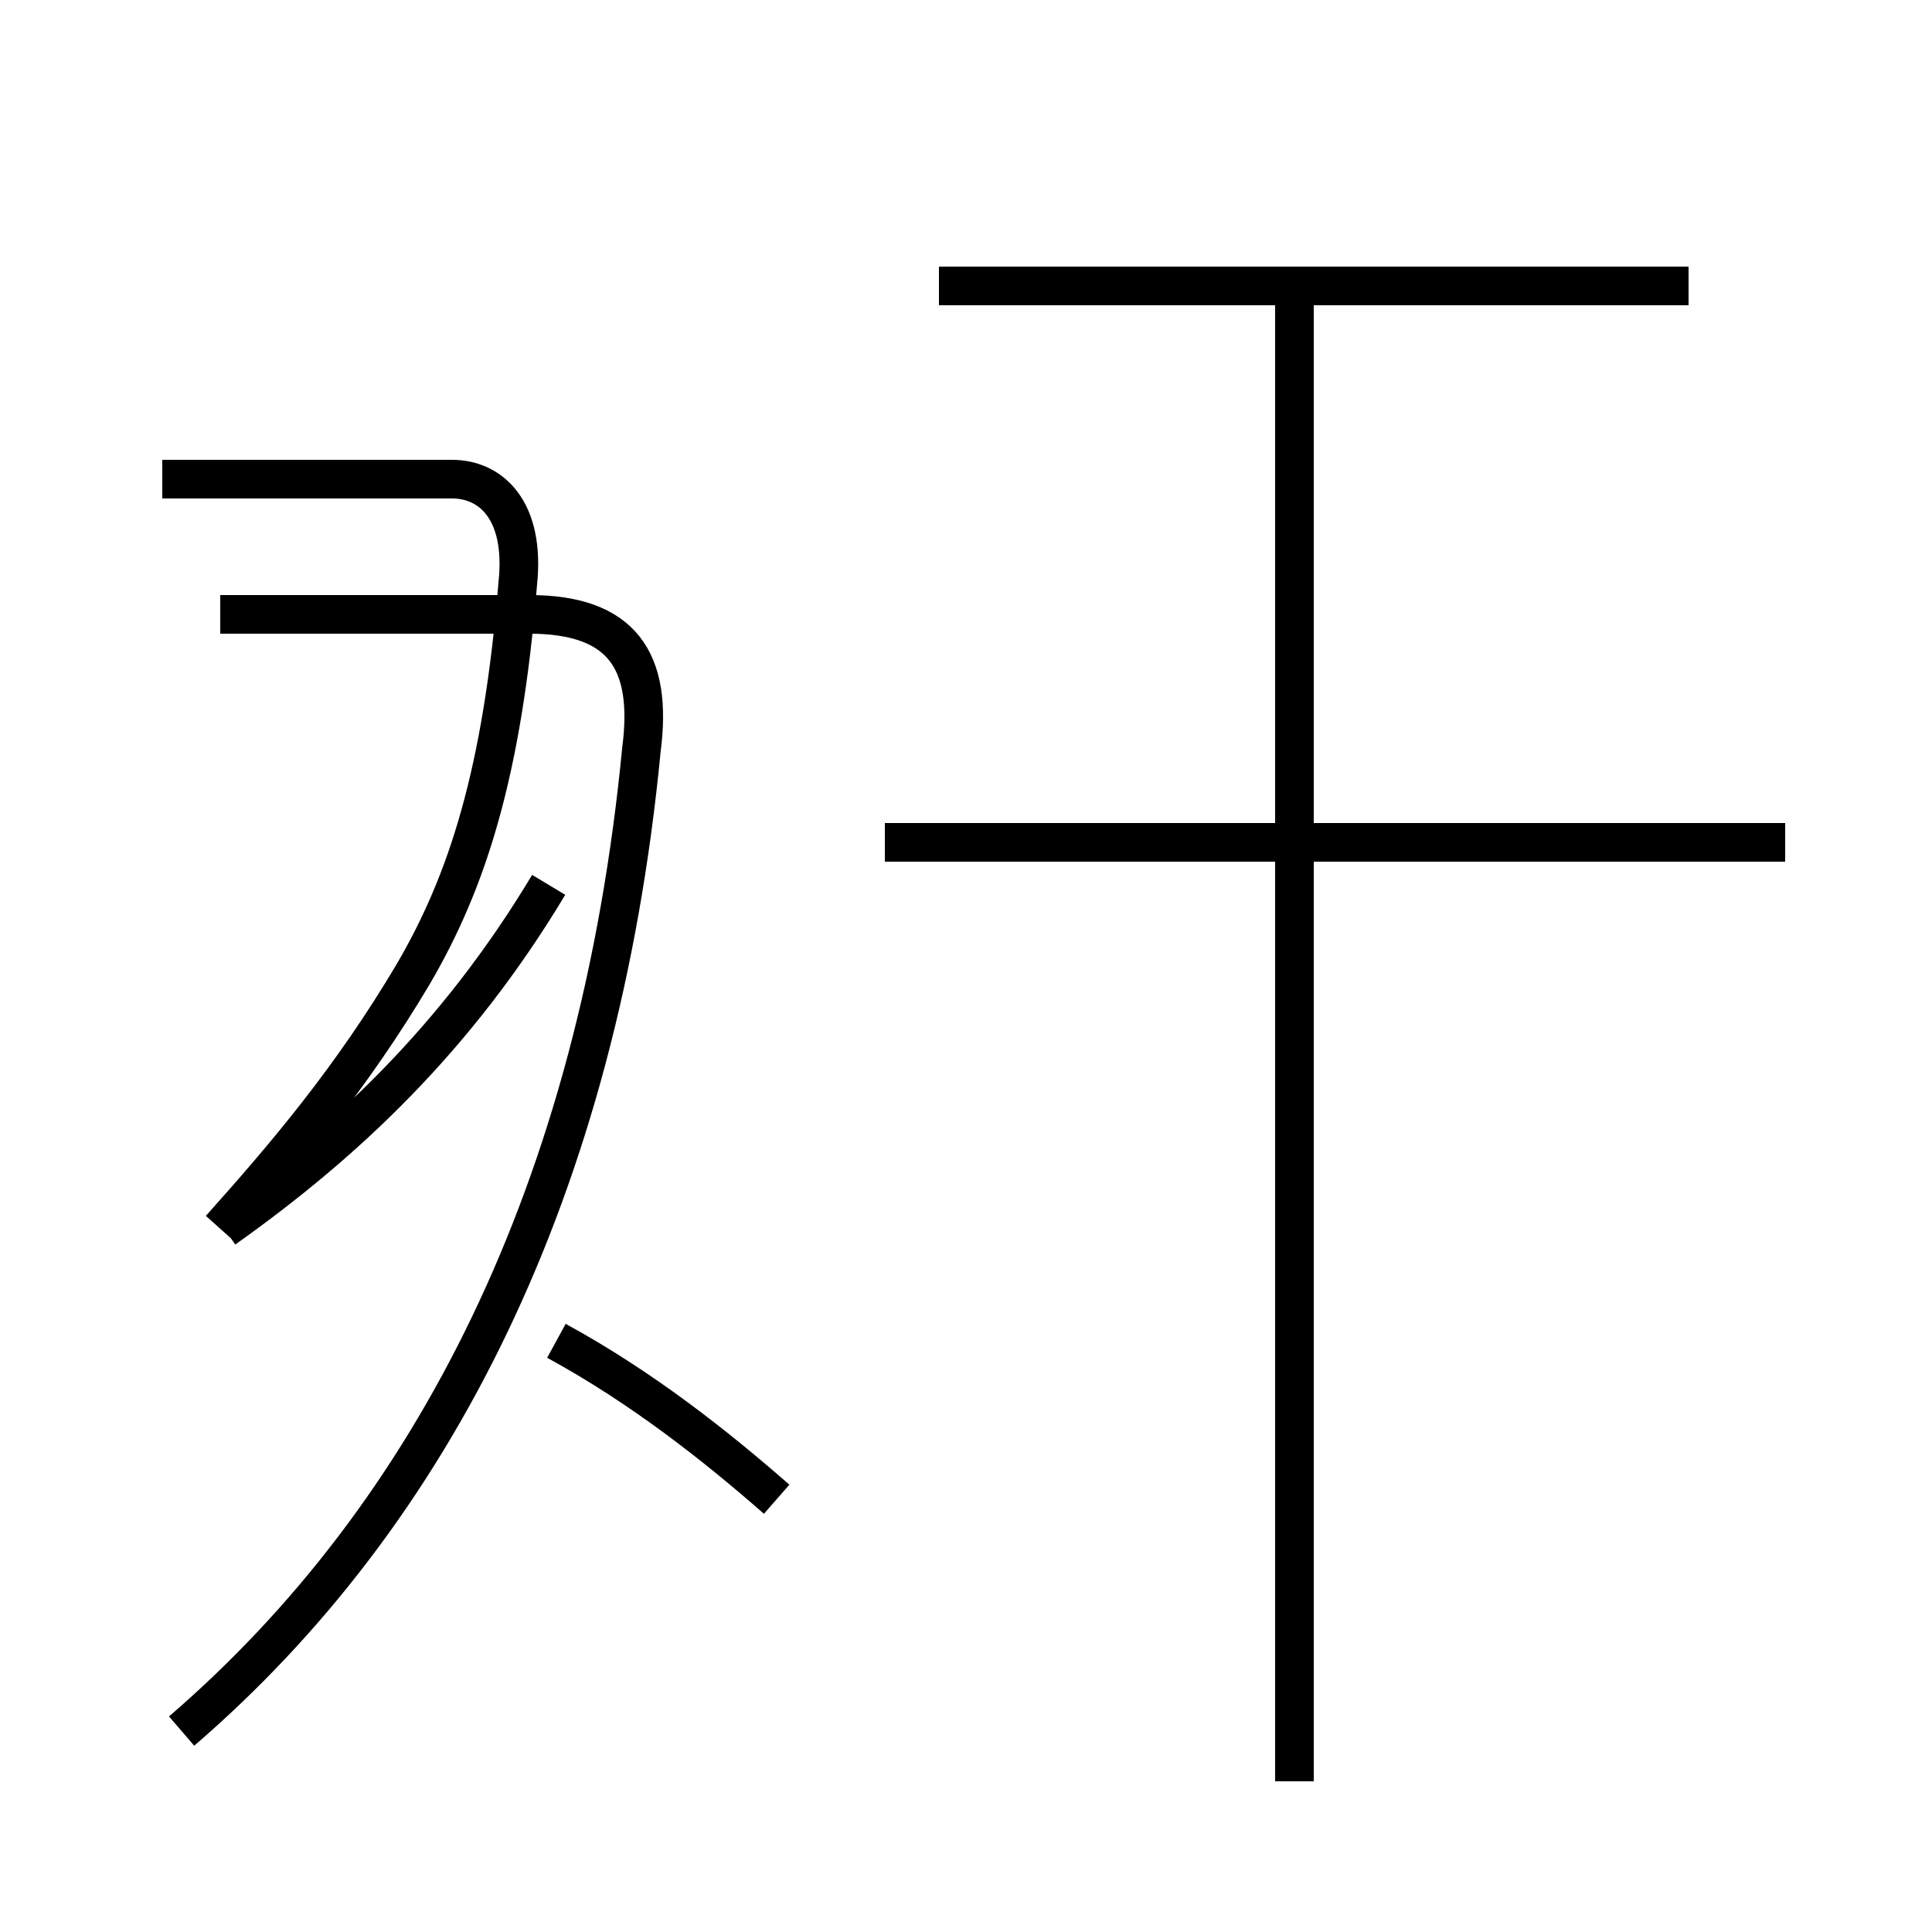 <?xml version='1.0' encoding='utf8'?>
<svg viewBox="0.0 -44.0 50.0 50.0" version="1.1" xmlns="http://www.w3.org/2000/svg">
<rect x="0.0" y="-44.0" width="50.0" height="50.0" fill="#808080" stroke="none"/>
<rect x="-1000" y="-1000" width="2000" height="2000" stroke="white" fill="white"/>
<g style="fill:none; stroke:#000000;  stroke-width:1">
<path d="M 5.7 12.2 C 7.4 14.1 9.1 16.1 10.7 18.8 C 12.1 21.2 13.0 24.0 13.4 28.9 C 13.6 30.8 12.7 31.6 11.7 31.6 L 4.2 31.6 M 4.7 -0.8 C 11.2 4.8 15.5 13.2 16.6 24.6 C 16.9 26.9 16.1 28.1 13.7 28.1 L 5.7 28.1 M 5.8 12.2 C 8.9 14.4 11.8 17.1 14.2 21.1 M 20.1 5.2 C 18.5 6.6 16.6 8.1 14.4 9.3 M 43.7 36.6 L 24.3 36.6 M 46.2 22.2 L 22.9 22.2 M 33.5 -2.1 L 33.5 36.1 " transform="scale(1, -1)" />
</g>
</svg>